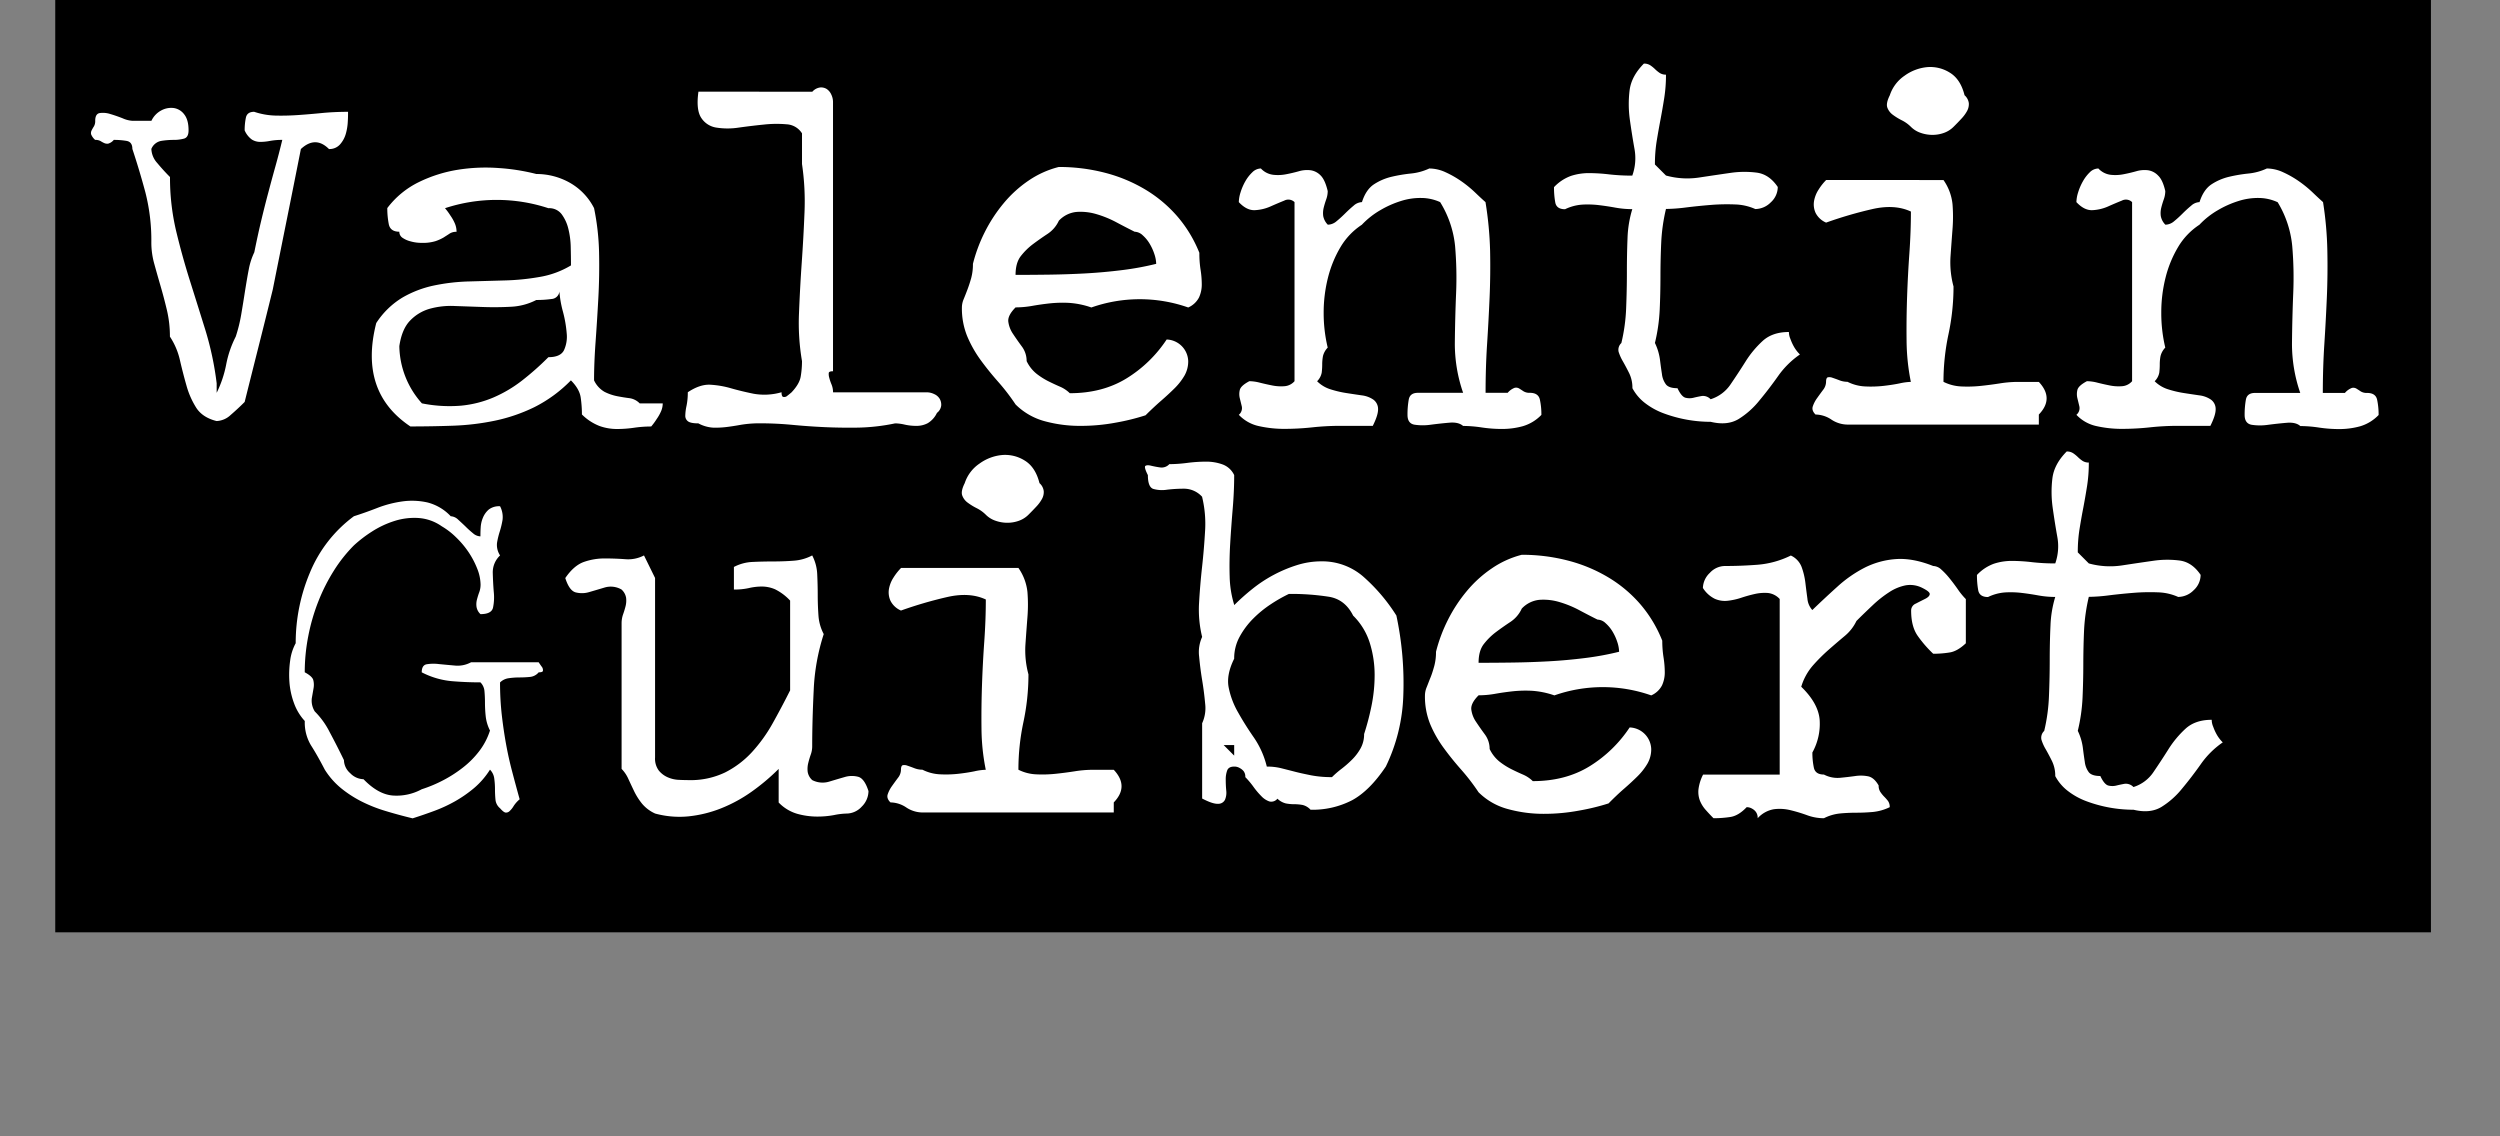 <svg id="Calque_1" data-name="Calque 1" xmlns="http://www.w3.org/2000/svg" viewBox="0 0 1086 493.5"><rect x="0" y="0" width="1086" height="493.5" fill="#808080" stroke="none"/><defs><style>.cls-1{fill:none;}.cls-2{isolation:isolate;}.cls-3{fill:#fff;}</style></defs><title>name_dark</title><rect x="24" width="1032" height="405"/><rect class="cls-1" y="29" width="1072" height="229"/><g class="cls-2"><path class="cls-3" d="M18.91,32.63c0,2-.65,3.23-2,3.59a16.91,16.91,0,0,1-4.58.55A33.93,33.93,0,0,0,7,37.21a5.75,5.75,0,0,0-4.25,3.48A9.66,9.66,0,0,0,5.29,46.8c1.67,2,3.52,4.07,5.56,6.1a100.38,100.38,0,0,0,2.61,23.22q2.63,11,6,21.69t6.76,21.58a134.65,134.65,0,0,1,4.9,23.11v4.14a48.47,48.47,0,0,0,4.14-12.32,45.15,45.15,0,0,1,4.15-12.1,65.81,65.81,0,0,0,2.39-9.7q.87-5.11,1.64-10.13C44,99,44.49,95.92,45.07,93a29.58,29.58,0,0,1,2.4-7.41Q49,78,50.52,71.65t3.06-12.1q1.52-5.77,3.05-11.23t3-11.55a28.77,28.77,0,0,0-5.34.44,22.84,22.84,0,0,1-4.25.43,6.9,6.9,0,0,1-3.6-1,9.52,9.52,0,0,1-3.16-4,26.42,26.42,0,0,1,.54-5.56c.37-1.67,1.56-2.51,3.6-2.51a31.62,31.62,0,0,0,9.27,1.64q4.68.11,9.59-.22t10.35-.87q5.44-.54,11.56-.55c0,1,0,2.44-.11,4.25a22.91,22.91,0,0,1-.87,5.34,11.78,11.78,0,0,1-2.51,4.58,6.09,6.09,0,0,1-4.8,2q-5.88-5.88-12.2,0-3.06,15.48-6.11,30.63t-6.1,30.41q-3.06,12.43-6.11,24.53t-6.1,24.3q-3.06,3.06-6.1,5.67a9.43,9.43,0,0,1-6.11,2.62q-6.1-1.53-8.83-5.78A35.88,35.88,0,0,1,18,143.48q-1.53-5.34-2.83-11a30.9,30.9,0,0,0-4.36-10.25,49.55,49.55,0,0,0-1.31-11.55q-1.3-5.44-2.73-10.35t-2.72-9.6a34.39,34.39,0,0,1-1.31-9.26,84.13,84.13,0,0,0-2.61-22Q-2.45,49.86-5.5,40.69c0-2-.84-3.19-2.51-3.48a32.65,32.65,0,0,0-5.56-.44A5,5,0,0,1-16,38.4a3.09,3.09,0,0,1-1.63-.21,11.64,11.64,0,0,1-1.64-.88,4.52,4.52,0,0,0-2.39-.54,6.29,6.29,0,0,1-1.75-2.4,2.48,2.48,0,0,1,.22-1.74c.29-.58.62-1.17,1-1.75a4.53,4.53,0,0,0,.55-2.4c0-2,.65-3.16,2-3.37a10.35,10.35,0,0,1,4.58.43q2.61.77,5.34,1.85A12.33,12.33,0,0,0-5.5,28.48H2.78A9.75,9.75,0,0,1,7,24a9,9,0,0,1,5.34-1.09A6.91,6.91,0,0,1,17,25.65Q18.92,28.05,18.91,32.63Z" transform="translate(63 24)"/><path class="cls-3" d="M195.06,66.42a106.89,106.89,0,0,1,2.18,19.4q.21,10-.33,19.84t-1.2,19q-.66,9.16-.65,16.57a11.17,11.17,0,0,0,4.57,5,21.32,21.32,0,0,0,5.34,1.85q2.73.54,5.35.87a7.65,7.65,0,0,1,4.57,2.29h10a8.66,8.66,0,0,1-.76,3.49,18.74,18.74,0,0,1-1.85,3.27,28.06,28.06,0,0,1-2.4,3.27,51.11,51.11,0,0,0-7.41.54,52.25,52.25,0,0,1-7.53.55,22.51,22.51,0,0,1-7.52-1.31,22.26,22.26,0,0,1-7.63-5,51.42,51.42,0,0,0-.54-7.41c-.37-2.47-1.78-4.94-4.25-7.41a59.36,59.36,0,0,1-15.92,11.66A73,73,0,0,1,152,158.74a107,107,0,0,1-18.09,2.18q-9.27.33-18.64.33-22.45-15-14.83-44.91a35.27,35.27,0,0,1,11.45-11.12A46.27,46.27,0,0,1,125.62,100a84.85,84.85,0,0,1,15.15-1.74l15.59-.44a102.05,102.05,0,0,0,15.15-1.53,38.77,38.77,0,0,0,13.52-5q0-3.7-.11-8.07a35.5,35.5,0,0,0-1.09-8.06,17.35,17.35,0,0,0-2.94-6.22,6.77,6.77,0,0,0-5.67-2.5,71.83,71.83,0,0,0-44.91,0,28.06,28.06,0,0,1,2.4,3.27A18.38,18.38,0,0,1,134.56,73a9.08,9.08,0,0,1,.76,3.7,5.27,5.27,0,0,0-3,.77c-.73.51-1.56,1-2.51,1.63a18.77,18.77,0,0,1-3.59,1.64,18.38,18.38,0,0,1-5.89.76,17.28,17.28,0,0,1-5-.66A10.56,10.56,0,0,1,112,79.39a3.08,3.08,0,0,1-1.53-2.73q-3.91,0-4.58-3.27a36,36,0,0,1-.65-7A38.17,38.17,0,0,1,119,55.08a60.3,60.3,0,0,1,16.9-5.34A76.53,76.53,0,0,1,153.64,49,89.93,89.93,0,0,1,170,51.59a29.46,29.46,0,0,1,14.38,3.71A26.36,26.36,0,0,1,195.06,66.42Zm-19.84,64.74c3.49,0,5.74-1,6.76-3a14.06,14.06,0,0,0,1.19-7.41,52.31,52.31,0,0,0-1.63-9.37A46.62,46.62,0,0,1,180,102.6a3.62,3.62,0,0,1-3.38,3.28,45.8,45.8,0,0,1-6.64.43,26.64,26.64,0,0,1-11,2.94q-6,.33-12.21.11l-12.21-.43a34.33,34.33,0,0,0-10.9,1.2,19,19,0,0,0-8.5,5.12q-3.6,3.7-4.69,11.12a38.06,38.06,0,0,0,9.81,24.85,60.58,60.58,0,0,0,17,1,47.3,47.3,0,0,0,14.17-3.6,56.82,56.82,0,0,0,12.31-7.3A120.89,120.89,0,0,0,175.22,131.16Z" transform="translate(63 24)"/><path class="cls-3" d="M289.88,15.84A5.47,5.47,0,0,1,293.26,14a4.6,4.6,0,0,1,2.84.65,5.57,5.57,0,0,1,2,2.4,7.45,7.45,0,0,1,.76,3.16V137.27c-1.16,0-1.78.25-1.85.76a5.49,5.49,0,0,0,.22,2.07,21.47,21.47,0,0,0,1,2.94,9.15,9.15,0,0,1,.65,3.38h40.77a7.47,7.47,0,0,1,3.16.77,5.19,5.19,0,0,1,2.4,2.07,5.11,5.11,0,0,1,.65,2.94,4.7,4.7,0,0,1-1.85,3.16,10.28,10.28,0,0,1-4,4.47A10.38,10.38,0,0,1,335,161a22.69,22.69,0,0,1-5-.55,19.36,19.36,0,0,0-4.15-.54,86.42,86.42,0,0,1-16.13,1.85q-7.64.11-14.71-.22t-14-1c-4.57-.43-9.12-.65-13.62-.65a49.45,49.45,0,0,0-8.61.65q-3.6.66-6.54,1a37.78,37.78,0,0,1-5.67.22,15.56,15.56,0,0,1-6.21-1.85q-3.27,0-4.47-.87a2.93,2.93,0,0,1-1.2-2.51,22,22,0,0,1,.54-4.25,28.57,28.57,0,0,0,.55-5.89q5.24-3.48,9.7-3.27a40.34,40.34,0,0,1,9,1.53q4.57,1.31,9.92,2.4a26.76,26.76,0,0,0,12.1-.66c0,1.17.21,1.82.65,2a2,2,0,0,0,1.53-.21c.57-.44,1.3-1,2.17-1.75,2.33-2.47,3.67-4.79,4-7a40.08,40.08,0,0,0,.54-6.54,98.42,98.42,0,0,1-1.3-20.93q.42-10.91,1.19-21.91t1.2-21.8a111.79,111.79,0,0,0-1.09-21V33.93A8.41,8.41,0,0,0,278.77,30a51,51,0,0,0-9.92.11q-5.36.54-10.9,1.31a31.5,31.5,0,0,1-9.81,0,9.48,9.48,0,0,1-6.54-4.25q-2.29-3.49-1.2-11.34Z" transform="translate(63 24)"/><path class="cls-3" d="M458,85.82A46.87,46.87,0,0,0,458.5,93a41.8,41.8,0,0,1,.55,6.54,13.41,13.41,0,0,1-1.2,5.67,9.53,9.53,0,0,1-4.69,4.36,63.38,63.38,0,0,0-42.07,0,36.78,36.78,0,0,0-9.7-2,53.45,53.45,0,0,0-8.39.22q-3.93.43-7.63,1.09a42.15,42.15,0,0,1-7.2.65c-2.32,2.33-3.38,4.4-3.16,6.21a12.23,12.23,0,0,0,2.07,5.34q1.74,2.63,3.82,5.45a10.5,10.5,0,0,1,2.07,6.33,15.71,15.71,0,0,0,4.25,5.45,30.81,30.81,0,0,0,5.12,3.27c1.75.87,3.45,1.67,5.12,2.39a13.87,13.87,0,0,1,4.26,2.84q14.16,0,24.63-6.43a56,56,0,0,0,17.44-16.9,9.7,9.7,0,0,1,9.37,9.38,12.43,12.43,0,0,1-1.63,6.32,26.68,26.68,0,0,1-4.25,5.45q-2.62,2.61-5.89,5.45t-6.76,6.32a96.33,96.33,0,0,1-12.75,3.16A82.92,82.92,0,0,1,406.4,161,58.13,58.13,0,0,1,390.92,159a28.39,28.39,0,0,1-12.75-7.3,91,91,0,0,0-7.63-9.92q-4.14-4.69-7.63-9.49A51.14,51.14,0,0,1,357.13,122a32,32,0,0,1-2.28-12.43,9.43,9.43,0,0,1,.76-3.6c.51-1.23,1.05-2.61,1.63-4.14s1.13-3.19,1.64-5a23.06,23.06,0,0,0,.76-6.21,66.94,66.94,0,0,1,5.12-13.74,65.55,65.55,0,0,1,8.18-12.53,52,52,0,0,1,10.9-9.92,41,41,0,0,1,13.08-5.89A79.1,79.1,0,0,1,417,51.05a66.35,66.35,0,0,1,17.54,7.3,57.27,57.27,0,0,1,14,11.77A56,56,0,0,1,458,85.82Zm-18.75,4.8a14,14,0,0,0-.76-4.15,22.14,22.14,0,0,0-2.07-4.58,15.5,15.5,0,0,0-3.05-3.7,5.35,5.35,0,0,0-3.49-1.53q-3.49-1.74-7.74-4a45.46,45.46,0,0,0-8.72-3.6,24.25,24.25,0,0,0-8.72-1,12.08,12.08,0,0,0-7.74,3.82A13.71,13.71,0,0,1,392,77.64q-3.15,2.08-6.21,4.36a27.92,27.92,0,0,0-5.34,5.24q-2.29,2.94-2.29,8.17,7,0,14.83-.11t15.69-.54q7.85-.44,15.7-1.42A124.86,124.86,0,0,0,439.21,90.62Z" transform="translate(63 24)"/><path class="cls-3" d="M513.76,59a10.63,10.63,0,0,1-.65,3.6c-.44,1.24-.8,2.44-1.09,3.6a10.07,10.07,0,0,0-.22,3.6,7.21,7.21,0,0,0,2,3.81,6,6,0,0,0,3.82-1.53c1.23-1,2.47-2.14,3.71-3.37s2.47-2.36,3.7-3.38a5.7,5.7,0,0,1,3.6-1.53q1.74-5.44,5.23-7.74a24,24,0,0,1,7.63-3.27,65.88,65.88,0,0,1,8.39-1.41,24.42,24.42,0,0,0,8-2.19,17.09,17.09,0,0,1,7.09,1.64,43.66,43.66,0,0,1,6.86,3.92,50.66,50.66,0,0,1,5.89,4.8q2.61,2.51,4.58,4.25a156,156,0,0,1,2,21.15q.21,10.24-.22,20.27t-1.09,20.28q-.66,10.25-.65,21.14h9.59a7.44,7.44,0,0,1,3.05-2.18,2.64,2.64,0,0,1,2,.33q.87.54,1.86,1.2a4.9,4.9,0,0,0,2.72.65c2.47,0,3.93,1,4.36,2.94a30.56,30.56,0,0,1,.66,6.65,18.36,18.36,0,0,1-8.07,4.91,34,34,0,0,1-8.94,1.2,59.72,59.72,0,0,1-8.94-.66,55.39,55.39,0,0,0-8.06-.65q-2-1.75-5.89-1.42c-2.61.22-5.31.51-8.06.87a24,24,0,0,1-7.2,0c-2-.36-3-1.78-3-4.25a37.13,37.13,0,0,1,.54-6.65c.37-2,1.71-2.94,4-2.94h19.62a65.1,65.1,0,0,1-3.6-21.8q.11-10.89.55-21.47a161.2,161.2,0,0,0-.44-20.49A44.63,44.63,0,0,0,562.6,63.8,19.93,19.93,0,0,0,554.53,62a27.69,27.69,0,0,0-8.94,1.31,42.41,42.41,0,0,0-9,4,35.25,35.25,0,0,0-8,6.32,29.68,29.68,0,0,0-9.27,9.7,49.64,49.64,0,0,0-5.45,13.3A62.11,62.11,0,0,0,512,111.87,64.24,64.24,0,0,0,513.76,127a8.1,8.1,0,0,0-2.07,3.71,20.14,20.14,0,0,0-.32,3.59,30,30,0,0,1-.22,3.6,7.17,7.17,0,0,1-2,3.71,14.16,14.16,0,0,0,5.77,3.49,45.42,45.42,0,0,0,6.87,1.63q3.48.54,6.65,1a11.34,11.34,0,0,1,5.12,1.85,5,5,0,0,1,2.07,4c.08,1.74-.69,4.21-2.29,7.41h-14.6a113.17,113.17,0,0,0-11.66.65,114.73,114.73,0,0,1-12.1.66,50.21,50.21,0,0,1-11.12-1.2,16.83,16.83,0,0,1-8.72-4.91,3.75,3.75,0,0,0,1.31-3.59c-.3-1.24-.59-2.44-.88-3.6a7.56,7.56,0,0,1,0-3.6c.29-1.23,1.67-2.51,4.15-3.81a19,19,0,0,1,4.57.65q2.63.66,5.35,1.2a19.35,19.35,0,0,0,5.34.33,6.41,6.41,0,0,0,4.36-2.18V63.8a3.82,3.82,0,0,0-4.47-.65q-2.73,1.1-5.89,2.5a19,19,0,0,1-6.76,1.64c-2.39.15-4.76-1-7.08-3.49a15,15,0,0,1,.76-4.25,23.67,23.67,0,0,1,2.07-4.8,16.76,16.76,0,0,1,3.05-3.92,5.39,5.39,0,0,1,3.71-1.64A8.73,8.73,0,0,0,490,51.92a18.31,18.31,0,0,0,5.67-.22q2.83-.54,5.56-1.31a12.7,12.7,0,0,1,5.12-.43,7.52,7.52,0,0,1,4.36,2.29C512,53.55,513,55.81,513.76,59Z" transform="translate(63 24)"/><path class="cls-3" d="M660.7,8.43a65,65,0,0,1-.77,10.24q-.76,4.8-1.63,9.38t-1.64,9.26a63.16,63.16,0,0,0-.76,10.14l4.8,4.8a34.52,34.52,0,0,0,14.38.87q7.2-1.09,13.52-2a42,42,0,0,1,11.66-.11q5.34.77,9,6.21a9,9,0,0,1-3,6.65,9.56,9.56,0,0,1-6.76,2.94,23.07,23.07,0,0,0-8.83-2,87.61,87.61,0,0,0-10.57.22q-5.46.44-10.68,1.09a73.84,73.84,0,0,1-8.72.65,78.45,78.45,0,0,0-2.07,14.72q-.33,7.31-.33,14.6t-.33,14.5a75.89,75.89,0,0,1-2.07,14.39,24,24,0,0,1,2.18,7.19q.43,3.5.87,6.33A9.23,9.23,0,0,0,660.7,143q1.31,1.64,5,1.64,1.74,3.7,3.49,4.14a7.11,7.11,0,0,0,3.49,0c1.16-.29,2.36-.54,3.59-.76a4.55,4.55,0,0,1,3.82,1.41,16.3,16.3,0,0,0,8.72-6.54q3.27-4.78,6.43-9.8a43.65,43.65,0,0,1,7.41-8.94q4.26-3.93,11.45-3.93a7.57,7.57,0,0,0,.65,3,20.92,20.92,0,0,0,1.42,3.17,15.13,15.13,0,0,0,2.72,3.59,37.69,37.69,0,0,0-9.48,9.38q-4,5.67-8.18,10.68a35.64,35.64,0,0,1-9,8q-4.91,2.94-12.1,1.2a58.79,58.79,0,0,1-20.49-3.71,30.47,30.47,0,0,1-8.07-4.47,20,20,0,0,1-5.45-6.43,14.37,14.37,0,0,0-1.42-6.54q-1.41-2.83-2.72-5.12a20.36,20.36,0,0,1-1.86-4.15,4,4,0,0,1,1.2-3.81,77.41,77.41,0,0,0,2.08-15.15q.32-8,.32-15.7T644,79.39a48.44,48.44,0,0,1,2.07-12.54,41.29,41.29,0,0,1-7.3-.65q-3.6-.66-7.2-1.09a41.21,41.21,0,0,0-7.3-.22,20.23,20.23,0,0,0-7.41,2q-3.71,0-4.25-2.94a36.1,36.1,0,0,1-.55-6.65,19,19,0,0,1,7.41-4.9,25,25,0,0,1,7.74-1.2,76.42,76.42,0,0,1,8.72.54,86.65,86.65,0,0,0,10.14.55A22.4,22.4,0,0,0,647,40.58q-1.1-6.21-2-12.64a49.12,49.12,0,0,1-.11-12.64c.51-4.15,2.58-8,6.21-11.67a4.84,4.84,0,0,1,2.84.77,15.13,15.13,0,0,1,2,1.63,14.54,14.54,0,0,0,2,1.64A4.84,4.84,0,0,0,660.7,8.43Z" transform="translate(63 24)"/><path class="cls-3" d="M781.25,54.21a22.19,22.19,0,0,1,3.92,10.46,68.36,68.36,0,0,1,0,10.9q-.43,5.67-.87,11.88a40.2,40.2,0,0,0,1.31,13,99.36,99.36,0,0,1-2.18,20.71,98.91,98.91,0,0,0-2.18,20.71,19.06,19.06,0,0,0,7.63,2,54.94,54.94,0,0,0,8.39-.22c2.84-.29,5.63-.66,8.39-1.09a50,50,0,0,1,7.85-.66h9.16q6.75,7.2,0,14.17v4.37H739.61a12.81,12.81,0,0,1-7.08-2.19,12.61,12.61,0,0,0-6.87-2.18q-1.75-1.74-1.2-3.48a13.13,13.13,0,0,1,1.85-3.6c.87-1.23,1.75-2.43,2.62-3.6a5.8,5.8,0,0,0,1.31-3.49c0-1.16.25-1.81.76-2a3.71,3.71,0,0,1,2.07.22c.87.29,1.89.65,3,1.09a9.79,9.79,0,0,0,3.49.65,18.84,18.84,0,0,0,7.52,2,49,49,0,0,0,8-.22c2.61-.29,5-.66,7.08-1.09a25.79,25.79,0,0,1,4.91-.66A94.13,94.13,0,0,1,765.22,124q-.11-9.37.22-19t1-19q.66-9.37.66-18.1-7-3.27-16.68-1.09a177.34,177.34,0,0,0-20.16,5.89,9.05,9.05,0,0,1-4.58-4.25,8.89,8.89,0,0,1-.66-5.12,13.33,13.33,0,0,1,2-5,23.34,23.34,0,0,1,3.27-4.14Zm9.15-36.84a5.53,5.53,0,0,1,1.86,3.48,6.27,6.27,0,0,1-.77,3.38,16,16,0,0,1-2.5,3.38q-1.63,1.76-3.38,3.49a11.2,11.2,0,0,1-4.14,2.62,14.6,14.6,0,0,1-5,.87,15.52,15.52,0,0,1-5.12-.87,10.93,10.93,0,0,1-4.25-2.62,15.18,15.18,0,0,0-3.93-2.83,26,26,0,0,1-3.92-2.4,6.78,6.78,0,0,1-2.4-3.16q-.65-1.86,1.09-5.34a16.49,16.49,0,0,1,6.43-8.5,19.88,19.88,0,0,1,9.81-3.71A15.94,15.94,0,0,1,784,7.56Q788.67,10.4,790.4,17.37Z" transform="translate(63 24)"/><path class="cls-3" d="M877.6,59a10.88,10.88,0,0,1-.65,3.6c-.44,1.24-.8,2.44-1.09,3.6a9.85,9.85,0,0,0-.22,3.6,7.13,7.13,0,0,0,2,3.81,6,6,0,0,0,3.82-1.53c1.23-1,2.47-2.14,3.7-3.37s2.47-2.36,3.71-3.38a5.7,5.7,0,0,1,3.6-1.53q1.74-5.44,5.23-7.74a24,24,0,0,1,7.63-3.27,65.88,65.88,0,0,1,8.39-1.41,24.49,24.49,0,0,0,8-2.19,17,17,0,0,1,7.08,1.64,43.31,43.31,0,0,1,6.87,3.92,50.66,50.66,0,0,1,5.89,4.8c1.74,1.67,3.27,3.09,4.57,4.25A154.42,154.42,0,0,1,948,85q.21,10.24-.22,20.27t-1.09,20.28q-.66,10.25-.66,21.14h9.6a7.38,7.38,0,0,1,3.05-2.18,2.65,2.65,0,0,1,2,.33c.58.36,1.2.76,1.85,1.2a4.94,4.94,0,0,0,2.73.65q3.71,0,4.36,2.94a31.23,31.23,0,0,1,.65,6.65,18.28,18.28,0,0,1-8.06,4.91,34,34,0,0,1-8.94,1.2,59.72,59.72,0,0,1-8.94-.66,55.52,55.52,0,0,0-8.07-.65c-1.3-1.17-3.27-1.64-5.88-1.42s-5.31.51-8.07.87a23.93,23.93,0,0,1-7.19,0c-2-.36-3.05-1.78-3.05-4.25a37.13,37.13,0,0,1,.54-6.65c.36-2,1.71-2.94,4-2.94h19.62a65.09,65.09,0,0,1-3.59-21.8q.11-10.89.54-21.47a161.23,161.23,0,0,0-.43-20.49,44.65,44.65,0,0,0-6.33-19.08A19.89,19.89,0,0,0,918.37,62a27.69,27.69,0,0,0-8.94,1.31,42.7,42.7,0,0,0-9,4,35.19,35.19,0,0,0-8,6.32,29.58,29.58,0,0,0-9.27,9.7,49,49,0,0,0-5.45,13.3,61.63,61.63,0,0,0-1.85,15.26A64.24,64.24,0,0,0,877.6,127a8.1,8.1,0,0,0-2.07,3.71,19.25,19.25,0,0,0-.33,3.59,30,30,0,0,1-.21,3.6,7.12,7.12,0,0,1-2,3.71,14.26,14.26,0,0,0,5.78,3.49,45.14,45.14,0,0,0,6.87,1.63q3.48.54,6.65,1a11.34,11.34,0,0,1,5.12,1.85,5,5,0,0,1,2.07,4q.11,2.61-2.29,7.41h-14.6a113.36,113.36,0,0,0-11.67.65,114.45,114.45,0,0,1-12.1.66,50.12,50.12,0,0,1-11.11-1.2,16.83,16.83,0,0,1-8.72-4.91,3.74,3.74,0,0,0,1.3-3.59q-.44-1.86-.87-3.6a7.56,7.56,0,0,1,0-3.6c.29-1.23,1.67-2.51,4.14-3.81a19,19,0,0,1,4.58.65c1.75.44,3.52.84,5.34,1.2a19.4,19.4,0,0,0,5.34.33,6.37,6.37,0,0,0,4.36-2.18V63.8a3.81,3.81,0,0,0-4.46-.65c-1.82.73-3.79,1.56-5.89,2.5a19,19,0,0,1-6.76,1.64c-2.4.15-4.76-1-7.08-3.49a15,15,0,0,1,.76-4.25,23.67,23.67,0,0,1,2.07-4.8,16.76,16.76,0,0,1,3-3.92,5.37,5.37,0,0,1,3.71-1.64,8.73,8.73,0,0,0,5.23,2.73,18.31,18.31,0,0,0,5.67-.22c1.88-.36,3.74-.8,5.56-1.31a12.69,12.69,0,0,1,5.12-.43,7.55,7.55,0,0,1,4.36,2.29C875.86,53.55,876.87,55.81,877.6,59Z" transform="translate(63 24)"/></g><rect class="cls-1" y="197.5" width="1086" height="296"/><g class="cls-2"><path class="cls-3" d="M145.7,209c0-1,0-2.28.11-3.81a12.65,12.65,0,0,1,1-4.36,9.39,9.39,0,0,1,2.51-3.49,7.34,7.34,0,0,1,4.91-1.42,10.14,10.14,0,0,1,1.08,5.89,37,37,0,0,1-1.19,5,35.88,35.88,0,0,0-1.2,4.91,8.26,8.26,0,0,0,1.31,5.56,10.05,10.05,0,0,0-3.17,7.63c.08,2.91.22,5.67.44,8.28a22,22,0,0,1-.33,6.76q-.65,2.83-5.45,2.83A5.48,5.48,0,0,1,144,239.6a8.06,8.06,0,0,1,.22-3.27c.29-1.09.61-2.14,1-3.16a9.67,9.67,0,0,0,.54-3.27,19.26,19.26,0,0,0-1.41-6.76,37.29,37.29,0,0,0-3.82-7.3A39.59,39.59,0,0,0,135,209.3a31.39,31.39,0,0,0-6.1-4.68,19.88,19.88,0,0,0-10.14-3.6,28.34,28.34,0,0,0-10.46,1.31,41,41,0,0,0-9.71,4.57,56.33,56.33,0,0,0-7.84,6,63,63,0,0,0-8.72,11,79.66,79.66,0,0,0-6.76,13.4,85,85,0,0,0-4.36,15.05,81.79,81.79,0,0,0-1.53,15.69c2.18,1.17,3.42,2.29,3.71,3.38a8.45,8.45,0,0,1,.11,3.6c-.22,1.31-.48,2.76-.76,4.36a8.85,8.85,0,0,0,1.3,5.67A34.29,34.29,0,0,1,80.19,294q3.16,5.88,6.22,12.2a7.75,7.75,0,0,0,2.72,5.67,8.26,8.26,0,0,0,5.78,2.62q6.32,6.54,12.64,7.08a22.83,22.83,0,0,0,12.65-2.72,58.53,58.53,0,0,0,9.37-3.93,55.51,55.51,0,0,0,8.61-5.56,38.92,38.92,0,0,0,7.09-7.19,29.36,29.36,0,0,0,4.58-8.83,17.89,17.89,0,0,1-1.86-6.21,56.82,56.82,0,0,1-.32-5.89c0-1.81-.08-3.49-.22-5a6.05,6.05,0,0,0-1.75-3.82q-6.31,0-12.64-.54a35.46,35.46,0,0,1-12.86-3.82c0-2,.69-3.19,2.07-3.49a18.34,18.34,0,0,1,5.34-.1q3.27.32,7,.65a12.18,12.18,0,0,0,7-1.42H171c.58.87,1.09,1.6,1.53,2.18a2.49,2.49,0,0,1,.32,1.53c-.07.43-.69.65-1.85.65a5.56,5.56,0,0,1-3.81,2c-1.53.15-3.06.22-4.58.22a32.07,32.07,0,0,0-4.58.33,6.55,6.55,0,0,0-3.81,1.85A124.54,124.54,0,0,0,155,286.8q.76,6.54,1.85,12.54t2.62,11.77q1.51,5.77,3.27,12.1a13.32,13.32,0,0,0-2.62,2.94,9.64,9.64,0,0,1-1.74,2.18,2.2,2.2,0,0,1-1.75.65c-.58-.07-1.38-.69-2.39-1.85a5.5,5.5,0,0,1-2-3.71c-.14-1.45-.22-3-.22-4.57a32.89,32.89,0,0,0-.32-4.69,6.61,6.61,0,0,0-1.85-3.82,34.73,34.73,0,0,1-7,8.07,55,55,0,0,1-8.18,5.67,62.06,62.06,0,0,1-8.93,4.14q-4.7,1.74-9.49,3.27-6.31-1.53-12-3.27a63.43,63.43,0,0,1-10.35-4.14,49.8,49.8,0,0,1-8.72-5.67,33.31,33.31,0,0,1-7.09-8.07q-3.27-6.31-6-10.57A19.16,19.16,0,0,1,69.4,289.2a22.61,22.61,0,0,1-4.68-7.74,33.55,33.55,0,0,1-2-9.27,44.34,44.34,0,0,1,.33-9.26,21.27,21.27,0,0,1,2.4-7.52,78.83,78.83,0,0,1,6.21-30.74,57.81,57.81,0,0,1,19.08-24.42q4.78-1.51,10.13-3.59a48.38,48.38,0,0,1,10.9-2.84,30.64,30.64,0,0,1,10.9.44,21,21,0,0,1,10.14,6,4.94,4.94,0,0,1,3.16,1.42c1.09,1,2.18,2,3.27,3.05a41.47,41.47,0,0,0,3.27,2.95A5.11,5.11,0,0,0,145.7,209Z" transform="translate(63 24)"/><path class="cls-3" d="M221.56,227.07v78a8.63,8.63,0,0,0,1.64,5.67,10.33,10.33,0,0,0,3.92,2.94,13.43,13.43,0,0,0,4.8,1.09c1.67.08,3.09.11,4.25.11A34.46,34.46,0,0,0,252,311.54a40.84,40.84,0,0,0,11.66-8.83,66.33,66.33,0,0,0,8.94-12.42q3.92-7,7.63-14.39v-39a22.63,22.63,0,0,0-6.54-4.91,14.63,14.63,0,0,0-5.67-1.2,24.93,24.93,0,0,0-5.67.66,29.06,29.06,0,0,1-6.54.65v-9.81a19.1,19.1,0,0,1,8.07-2.18q4.35-.21,8.93-.21c3.06,0,6-.11,8.94-.33a20.29,20.29,0,0,0,8.07-2.29,19.3,19.3,0,0,1,2.18,8.17c.14,3,.22,6,.22,9s.11,6,.32,8.94a20.19,20.19,0,0,0,2.29,8.06,91.43,91.43,0,0,0-4.36,24.42q-.65,13.31-.65,24.42a10.64,10.64,0,0,1-.66,3.59,37.92,37.92,0,0,0-1.09,3.71,10.56,10.56,0,0,0-.21,3.71,6.09,6.09,0,0,0,2,3.59,9.84,9.84,0,0,0,7.3.66q3.6-1.09,6.76-2a10.85,10.85,0,0,1,5.89-.11q2.72.76,4.46,6.21a9.56,9.56,0,0,1-2.94,6.76,9,9,0,0,1-6.65,3,30.27,30.27,0,0,0-5.34.65,39.34,39.34,0,0,1-7.52.66,32.33,32.33,0,0,1-8.5-1.2,18.25,18.25,0,0,1-8.07-4.91v-14.6a90.86,90.86,0,0,1-11.77,9.92,63.38,63.38,0,0,1-13.19,7.19,53.07,53.07,0,0,1-14.06,3.49,40.07,40.07,0,0,1-14.61-1.2,15.84,15.84,0,0,1-5.77-4.36,28,28,0,0,1-3.38-5.34q-1.31-2.73-2.51-5.34a14.76,14.76,0,0,0-2.94-4.36V246.69a11.57,11.57,0,0,1,.65-3.82c.44-1.23.8-2.43,1.09-3.59a10.07,10.07,0,0,0,.22-3.6,6.25,6.25,0,0,0-2-3.6,9.35,9.35,0,0,0-7.3-.87c-2.4.73-4.66,1.38-6.76,2a10.86,10.86,0,0,1-5.89.11q-2.73-.76-4.47-6.21,3.71-5.44,8.07-7a27,27,0,0,1,8.94-1.52q4.57,0,9,.32a14.79,14.79,0,0,0,8.18-1.63Z" transform="translate(63 24)"/><path class="cls-3" d="M379.4,222.71a22.19,22.19,0,0,1,3.92,10.46,68.36,68.36,0,0,1,0,10.9q-.44,5.67-.87,11.88a39.92,39.92,0,0,0,1.31,13,99.36,99.36,0,0,1-2.18,20.71,98.91,98.91,0,0,0-2.18,20.71,19,19,0,0,0,7.63,2,55,55,0,0,0,8.39-.22c2.83-.29,5.63-.66,8.39-1.09a50,50,0,0,1,7.85-.66h9.16q6.75,7.2,0,14.17v4.37H337.76a12.82,12.82,0,0,1-7.09-2.19,12.55,12.55,0,0,0-6.86-2.18q-1.76-1.74-1.2-3.48a13.13,13.13,0,0,1,1.85-3.6q1.31-1.85,2.62-3.6a5.78,5.78,0,0,0,1.3-3.49c0-1.16.26-1.81.77-2a3.71,3.71,0,0,1,2.07.22c.87.29,1.88.65,3,1.09a9.75,9.75,0,0,0,3.49.65,18.84,18.84,0,0,0,7.52,2,49,49,0,0,0,8-.22c2.61-.29,5-.66,7.08-1.09a25.79,25.79,0,0,1,4.91-.66,93.33,93.33,0,0,1-1.86-17.87q-.11-9.37.22-19t1-19q.66-9.37.66-18.1-7-3.27-16.68-1.09a178.08,178.08,0,0,0-20.17,5.89,9.07,9.07,0,0,1-4.57-4.25,8.89,8.89,0,0,1-.66-5.12,13.48,13.48,0,0,1,2-5,24.29,24.29,0,0,1,3.27-4.14Zm9.15-36.84a5.51,5.51,0,0,1,1.85,3.48,6.17,6.17,0,0,1-.76,3.38,16,16,0,0,1-2.5,3.38q-1.63,1.75-3.38,3.49a11.16,11.16,0,0,1-4.15,2.62,14.59,14.59,0,0,1-5,.87,15.52,15.52,0,0,1-5.12-.87,10.86,10.86,0,0,1-4.25-2.62,15.35,15.35,0,0,0-3.93-2.83,26,26,0,0,1-3.92-2.4,6.71,6.71,0,0,1-2.4-3.16q-.66-1.86,1.09-5.34a16.44,16.44,0,0,1,6.43-8.5,19.81,19.81,0,0,1,9.81-3.71,16,16,0,0,1,9.81,2.4Q386.8,178.9,388.55,185.87Z" transform="translate(63 24)"/><path class="cls-3" d="M473.13,182.38q0,7-.65,14.71t-1.09,15.16q-.43,7.41-.22,14.27a45,45,0,0,0,2,12.32,95.37,95.37,0,0,1,7.85-7,59.62,59.62,0,0,1,19.4-10.36,35,35,0,0,1,10.47-1.63,27.17,27.17,0,0,1,18.09,6.43,77.55,77.55,0,0,1,14.61,17.11A141,141,0,0,1,546.6,278,76.27,76.27,0,0,1,539,309q-7,10.45-14.61,14.6a37.36,37.36,0,0,1-18.09,4.15,6.84,6.84,0,0,0-3.49-2.08,20.14,20.14,0,0,0-3.59-.32,19.28,19.28,0,0,1-3.6-.33,8.05,8.05,0,0,1-3.71-2.07,3.4,3.4,0,0,1-3.49,1.2,8.73,8.73,0,0,1-3.48-2.29,33.54,33.54,0,0,1-3.49-4.14,35.39,35.39,0,0,0-3.49-4.14,3.92,3.92,0,0,0-.76-2.62,5.47,5.47,0,0,0-1.64-1.31,4.53,4.53,0,0,0-2.4-.65c-1.6,0-2.61.54-3.05,1.63a11.07,11.07,0,0,0-.65,4c0,1.6.07,3.19.22,4.79a7.82,7.82,0,0,1-.55,4,3.22,3.22,0,0,1-3.05,1.75q-2.3.11-6.87-2.29v-32.7a15.75,15.75,0,0,0,1.31-8.5q-.44-5-1.31-10.25c-.58-3.49-1-6.9-1.31-10.25a15.77,15.77,0,0,1,1.31-8.5A49.59,49.59,0,0,1,457.87,238q.44-7.84,1.31-15.7t1.31-15.69a49.66,49.66,0,0,0-1.31-14.83,10.66,10.66,0,0,0-7.63-3.49,61.79,61.79,0,0,0-7.63.44,13.82,13.82,0,0,1-5.88-.33q-2.4-.75-2.4-6c-1.17-2.32-1.53-3.67-1.09-4s1.23-.4,2.4-.11a40.67,40.67,0,0,0,4,.76,4.52,4.52,0,0,0,4-1.42,61.9,61.9,0,0,0,7.74-.54,65,65,0,0,1,8.18-.55,20.74,20.74,0,0,1,7.19,1.2A9,9,0,0,1,473.13,182.38Zm0,117.28h-4.57l4.57,4.58Zm51.67-56.24q-3.49-7-10.46-8.18A106.78,106.78,0,0,0,496.9,234a65.07,65.07,0,0,0-7.85,4.47,48.1,48.1,0,0,0-7.63,6.22,34.4,34.4,0,0,0-5.89,7.85,19.53,19.53,0,0,0-2.4,9.59q-3.48,7-2.39,12.53a35.43,35.43,0,0,0,4.14,10.9q3,5.36,6.86,10.9A38.27,38.27,0,0,1,487.3,309a25.62,25.62,0,0,1,6.44.76c2,.51,3.95,1,6,1.53s4.32,1,6.87,1.52a46.53,46.53,0,0,0,9,.77,42.49,42.49,0,0,1,4.15-3.6,46.84,46.84,0,0,0,4.57-4,22,22,0,0,0,3.71-4.9,12.59,12.59,0,0,0,1.53-6.21,111,111,0,0,0,3.16-12,67.09,67.09,0,0,0,1.41-13.74,46.65,46.65,0,0,0-2.07-13.73A28.65,28.65,0,0,0,524.8,243.42Z" transform="translate(63 24)"/><path class="cls-3" d="M659.09,254.32a46.87,46.87,0,0,0,.54,7.19,43,43,0,0,1,.55,6.54,13.41,13.41,0,0,1-1.2,5.67,9.53,9.53,0,0,1-4.69,4.36,63.38,63.38,0,0,0-42.07,0,36.86,36.86,0,0,0-9.7-2,53.61,53.61,0,0,0-8.4.22c-2.61.29-5.16.65-7.63,1.09a42,42,0,0,1-7.19.65q-3.49,3.5-3.16,6.21a12.11,12.11,0,0,0,2.07,5.34q1.74,2.63,3.82,5.45a10.57,10.57,0,0,1,2.07,6.33,15.59,15.59,0,0,0,4.25,5.45,30.81,30.81,0,0,0,5.12,3.27q2.61,1.31,5.12,2.39a13.7,13.7,0,0,1,4.25,2.84q14.17,0,24.64-6.43A56.21,56.21,0,0,0,644.92,292a9.7,9.7,0,0,1,9.37,9.38,12.43,12.43,0,0,1-1.63,6.32,26.68,26.68,0,0,1-4.25,5.45q-2.62,2.61-5.89,5.45T635.76,325A97.14,97.14,0,0,1,623,328.11a83,83,0,0,1-15.48,1.42,58.08,58.08,0,0,1-15.48-2.07,28.39,28.39,0,0,1-12.75-7.3,92.28,92.28,0,0,0-7.63-9.92q-4.14-4.69-7.63-9.49a50.65,50.65,0,0,1-5.78-10.24A32,32,0,0,1,556,278.08a9.45,9.45,0,0,1,.77-3.6c.5-1.23,1-2.61,1.63-4.14s1.13-3.19,1.64-5a23.46,23.46,0,0,0,.76-6.21,66.94,66.94,0,0,1,5.12-13.74,65.07,65.07,0,0,1,8.18-12.53,52,52,0,0,1,10.9-9.92A41,41,0,0,1,598.05,217a79,79,0,0,1,20.05,2.51,66.28,66.28,0,0,1,17.55,7.3,57,57,0,0,1,14,11.77A55.8,55.8,0,0,1,659.09,254.32Zm-18.75,4.8a14.28,14.28,0,0,0-.76-4.15,22.14,22.14,0,0,0-2.07-4.58,15.53,15.53,0,0,0-3.06-3.7,5.3,5.3,0,0,0-3.48-1.53q-3.5-1.74-7.74-4a45.73,45.73,0,0,0-8.72-3.6,24.25,24.25,0,0,0-8.72-1,12.08,12.08,0,0,0-7.74,3.82,13.71,13.71,0,0,1-4.91,5.77q-3.17,2.09-6.21,4.36a27.92,27.92,0,0,0-5.34,5.24q-2.3,2.94-2.29,8.17,7,0,14.82-.11t15.7-.54q7.84-.43,15.7-1.42A124.86,124.86,0,0,0,640.34,259.12Z" transform="translate(63 24)"/><path class="cls-3" d="M724.27,241q5.44-5.24,11-10.25a54.47,54.47,0,0,1,11.77-8.17,35.49,35.49,0,0,1,13.51-3.71q7.31-.54,16.24,3a5.34,5.34,0,0,1,3.49,1.52,31.44,31.44,0,0,1,3.6,3.82q1.85,2.28,3.6,4.79a30.5,30.5,0,0,0,3.48,4.25v19.19q-3.71,3.5-7.08,4a43.83,43.83,0,0,1-7.09.55,51.25,51.25,0,0,1-6.64-7.63q-3-4.14-2.95-11.34a3.23,3.23,0,0,1,2.07-2.83c1.38-.73,2.69-1.38,3.93-2s1.92-1.23,2.07-2-.95-1.67-3.27-2.83a11.6,11.6,0,0,0-7.2-1.09,20.21,20.21,0,0,0-7.08,2.94,48.94,48.94,0,0,0-7.19,5.67c-2.4,2.26-4.77,4.54-7.09,6.87a19.13,19.13,0,0,1-5.12,6.54q-3.39,2.83-7,6a76.69,76.69,0,0,0-6.86,6.87,25.06,25.06,0,0,0-5,9.16q7.41,7.19,8,14.38a25.65,25.65,0,0,1-3.16,14.17,31.1,31.1,0,0,0,.65,6.65q.66,2.94,4.36,2.94a12.64,12.64,0,0,0,7,1.42q3.48-.33,6.54-.76a16.4,16.4,0,0,1,5.66.11c1.75.36,3.28,1.71,4.58,4a4.77,4.77,0,0,0,.77,2.84,14.37,14.37,0,0,0,1.63,2,20.64,20.64,0,0,1,1.64,1.85,4.38,4.38,0,0,1,.76,2.72,21.68,21.68,0,0,1-7.3,2.08q-3.6.32-7.2.32t-7.08.33a19.7,19.7,0,0,0-7,2.07,21.27,21.27,0,0,1-7.3-1.31,68,68,0,0,0-7.2-2.18,19.84,19.84,0,0,0-7.19-.43,12.28,12.28,0,0,0-7.09,3.92,4.31,4.31,0,0,0-.76-2.72,4.83,4.83,0,0,0-1.63-1.42,4.56,4.56,0,0,0-2.4-.66q-3.5,3.71-7.09,4.26a49,49,0,0,1-7.3.54q-1.74-1.74-3.38-3.6a13.65,13.65,0,0,1-2.51-4,10.69,10.69,0,0,1-.65-4.9,19.22,19.22,0,0,1,2-6.44H710.1v-76.3a8.17,8.17,0,0,0-5.13-2.61,19.37,19.37,0,0,0-5.66.43,60.82,60.82,0,0,0-5.89,1.64,28.84,28.84,0,0,1-5.89,1.31,10.8,10.8,0,0,1-5.66-.87,12.81,12.81,0,0,1-5.13-4.69,9.31,9.31,0,0,1,3-6.54,9,9,0,0,1,6.64-3q7,0,14.17-.55a39.71,39.71,0,0,0,14.39-4,9,9,0,0,1,4.69,5,30.48,30.48,0,0,1,1.63,6.87q.43,3.6.88,6.87A8.38,8.38,0,0,0,724.27,241Z" transform="translate(63 24)"/><path class="cls-3" d="M844.38,176.93a65,65,0,0,1-.76,10.24q-.76,4.8-1.63,9.38c-.59,3-1.13,6.14-1.64,9.26a63.16,63.16,0,0,0-.76,10.14l4.79,4.8a34.58,34.58,0,0,0,14.39.87q7.2-1.1,13.52-2a42,42,0,0,1,11.66-.11q5.34.76,9,6.21a9,9,0,0,1-3,6.65,9.56,9.56,0,0,1-6.76,2.94,23.07,23.07,0,0,0-8.83-2,87.61,87.61,0,0,0-10.57.22q-5.46.44-10.69,1.09a73.54,73.54,0,0,1-8.72.65,80.13,80.13,0,0,0-2.07,14.72q-.31,7.31-.32,14.6t-.33,14.5a75.89,75.89,0,0,1-2.07,14.39,24,24,0,0,1,2.18,7.19q.43,3.5.87,6.33a9.33,9.33,0,0,0,1.74,4.46q1.32,1.63,5,1.64,1.74,3.7,3.49,4.14a7.11,7.11,0,0,0,3.49,0c1.16-.29,2.36-.54,3.59-.76a4.55,4.55,0,0,1,3.82,1.41,16.3,16.3,0,0,0,8.72-6.54q3.27-4.79,6.43-9.8a43.65,43.65,0,0,1,7.41-8.94q4.24-3.93,11.44-3.93a7.59,7.59,0,0,0,.66,3.05,20.92,20.92,0,0,0,1.42,3.17,15.13,15.13,0,0,0,2.72,3.59,37.52,37.52,0,0,0-9.48,9.38q-4,5.67-8.18,10.68a35.64,35.64,0,0,1-9,8q-4.9,2.94-12.1,1.2a58.79,58.79,0,0,1-20.5-3.71,30.56,30.56,0,0,1-8.06-4.47,20,20,0,0,1-5.45-6.43,14.5,14.5,0,0,0-1.42-6.54q-1.41-2.83-2.72-5.12a19.32,19.32,0,0,1-1.86-4.15,4,4,0,0,1,1.2-3.81,77.41,77.41,0,0,0,2.07-15.15q.33-8,.33-15.7t.33-14.82a48.44,48.44,0,0,1,2.07-12.54,41.2,41.2,0,0,1-7.3-.65q-3.6-.66-7.2-1.09a41.24,41.24,0,0,0-7.3-.22,20.23,20.23,0,0,0-7.41,2c-2.48,0-3.89-1-4.25-2.94a36.1,36.1,0,0,1-.55-6.65,19,19,0,0,1,7.41-4.9,25,25,0,0,1,7.74-1.2,76.55,76.55,0,0,1,8.72.54,86.41,86.41,0,0,0,10.14.55,22.4,22.4,0,0,0,.87-11.67q-1.1-6.21-2-12.64a49.12,49.12,0,0,1-.11-12.64c.51-4.15,2.58-8,6.21-11.67a4.86,4.86,0,0,1,2.84.77,15.13,15.13,0,0,1,2,1.63,14.54,14.54,0,0,0,2,1.64A4.83,4.83,0,0,0,844.38,176.93Z" transform="translate(63 24)"/></g></svg>